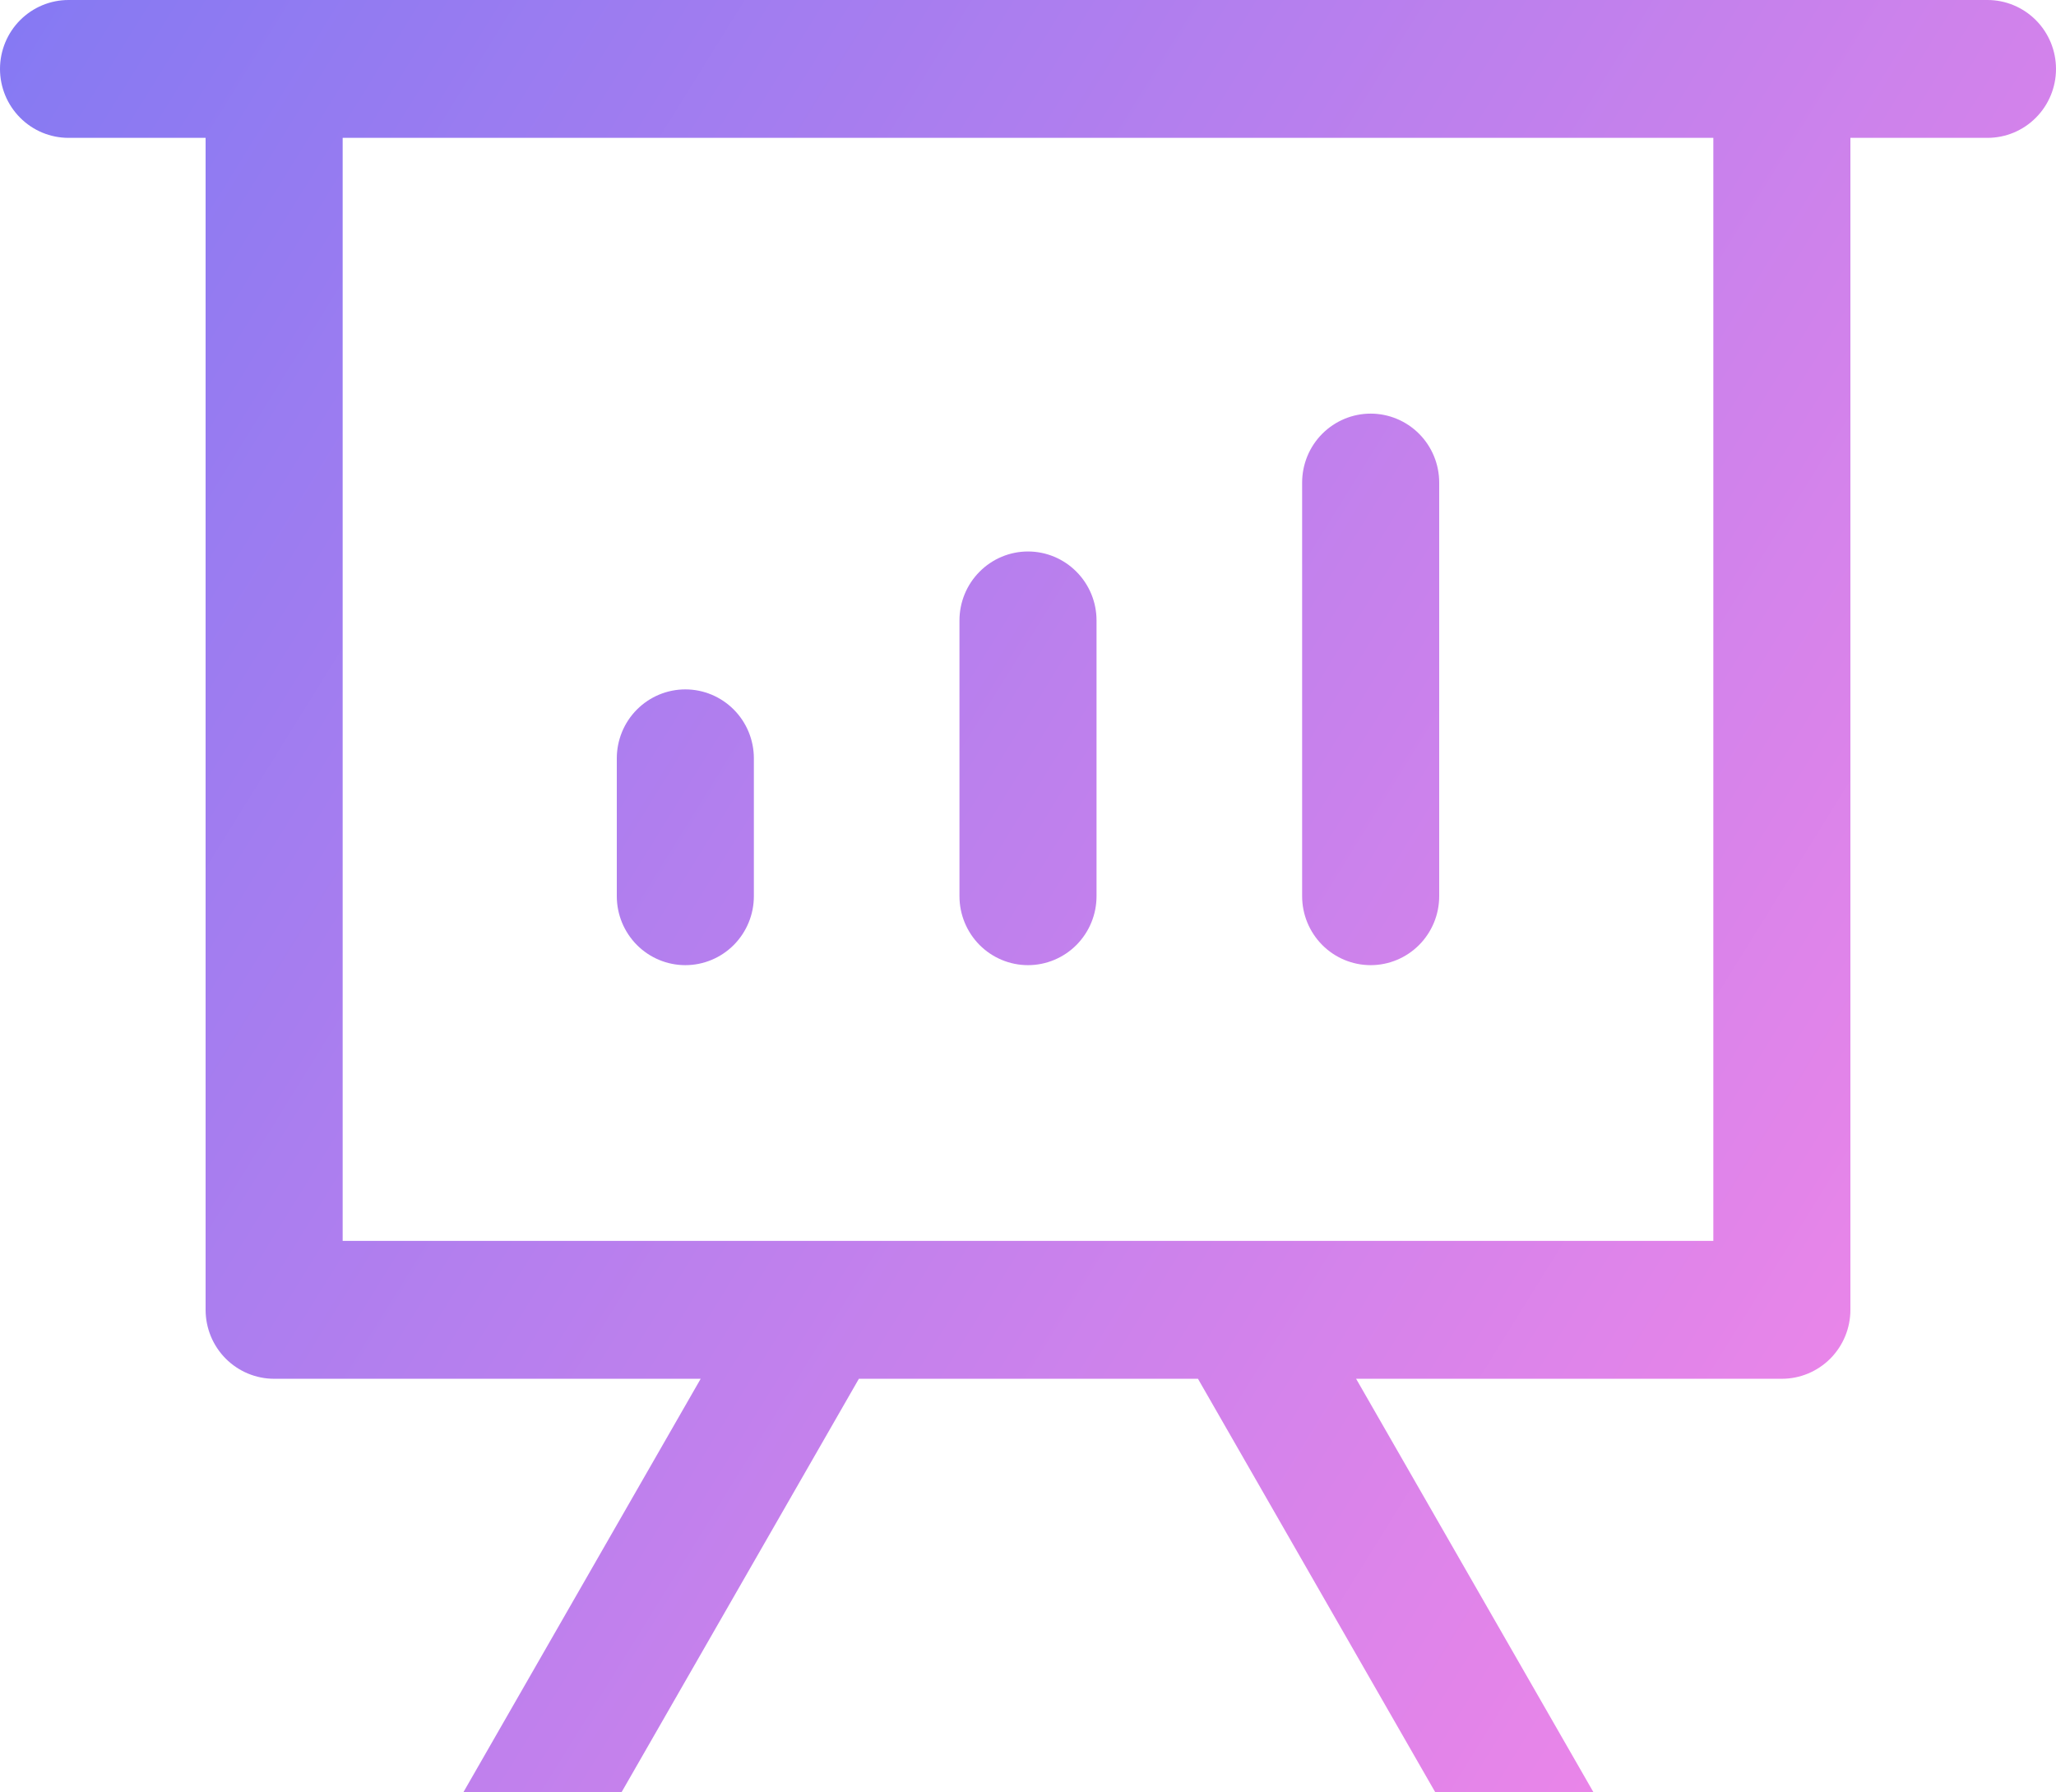 <svg width="39" height="34" viewBox="0 0 39 34" fill="none" xmlns="http://www.w3.org/2000/svg">
<path d="M25.724 26.154L30.228 34H27.227L22.724 26.154H16.292L11.788 34H8.788L13.291 26.154H5.2C4.855 26.154 4.525 26.016 4.281 25.771C4.037 25.526 3.9 25.193 3.9 24.846V2.615H1.3C0.955 2.615 0.625 2.478 0.381 2.232C0.137 1.987 0 1.655 0 1.308C0 0.961 0.137 0.628 0.381 0.383C0.625 0.138 0.955 0 1.3 0H37.7C38.045 0 38.375 0.138 38.619 0.383C38.863 0.628 39 0.961 39 1.308C39 1.655 38.863 1.987 38.619 2.232C38.375 2.478 38.045 2.615 37.7 2.615H35.1V24.846C35.1 25.193 34.963 25.526 34.719 25.771C34.475 26.016 34.145 26.154 33.8 26.154H25.724ZM32.5 2.615H6.5V23.538H32.5V2.615ZM13 13.077C13.345 13.077 13.675 13.215 13.919 13.46C14.163 13.705 14.3 14.038 14.3 14.385V17C14.3 17.347 14.163 17.679 13.919 17.925C13.675 18.17 13.345 18.308 13 18.308C12.655 18.308 12.325 18.17 12.081 17.925C11.837 17.679 11.7 17.347 11.7 17V14.385C11.7 14.038 11.837 13.705 12.081 13.46C12.325 13.215 12.655 13.077 13 13.077ZM19.5 10.461C19.845 10.461 20.175 10.599 20.419 10.845C20.663 11.09 20.8 11.422 20.8 11.769V17C20.8 17.347 20.663 17.679 20.419 17.925C20.175 18.17 19.845 18.308 19.5 18.308C19.155 18.308 18.825 18.17 18.581 17.925C18.337 17.679 18.2 17.347 18.2 17V11.769C18.2 11.422 18.337 11.09 18.581 10.845C18.825 10.599 19.155 10.461 19.5 10.461ZM26 7.846C26.345 7.846 26.675 7.984 26.919 8.229C27.163 8.474 27.3 8.807 27.3 9.154V17C27.3 17.347 27.163 17.679 26.919 17.925C26.675 18.17 26.345 18.308 26 18.308C25.655 18.308 25.325 18.17 25.081 17.925C24.837 17.679 24.7 17.347 24.7 17V9.154C24.7 8.807 24.837 8.474 25.081 8.229C25.325 7.984 25.655 7.846 26 7.846Z" fill="url(#paint0_linear_6_318)"/>
<defs>
<linearGradient id="paint0_linear_6_318" x1="-0.944" y1="2.6689e-08" x2="42.584" y2="27.021" gradientUnits="userSpaceOnUse">
<stop stop-color="#D9D9D9"/>
<stop offset="0" stop-color="#8379F3"/>
<stop offset="1" stop-color="#F987E7"/>
</linearGradient>
</defs>
</svg>
